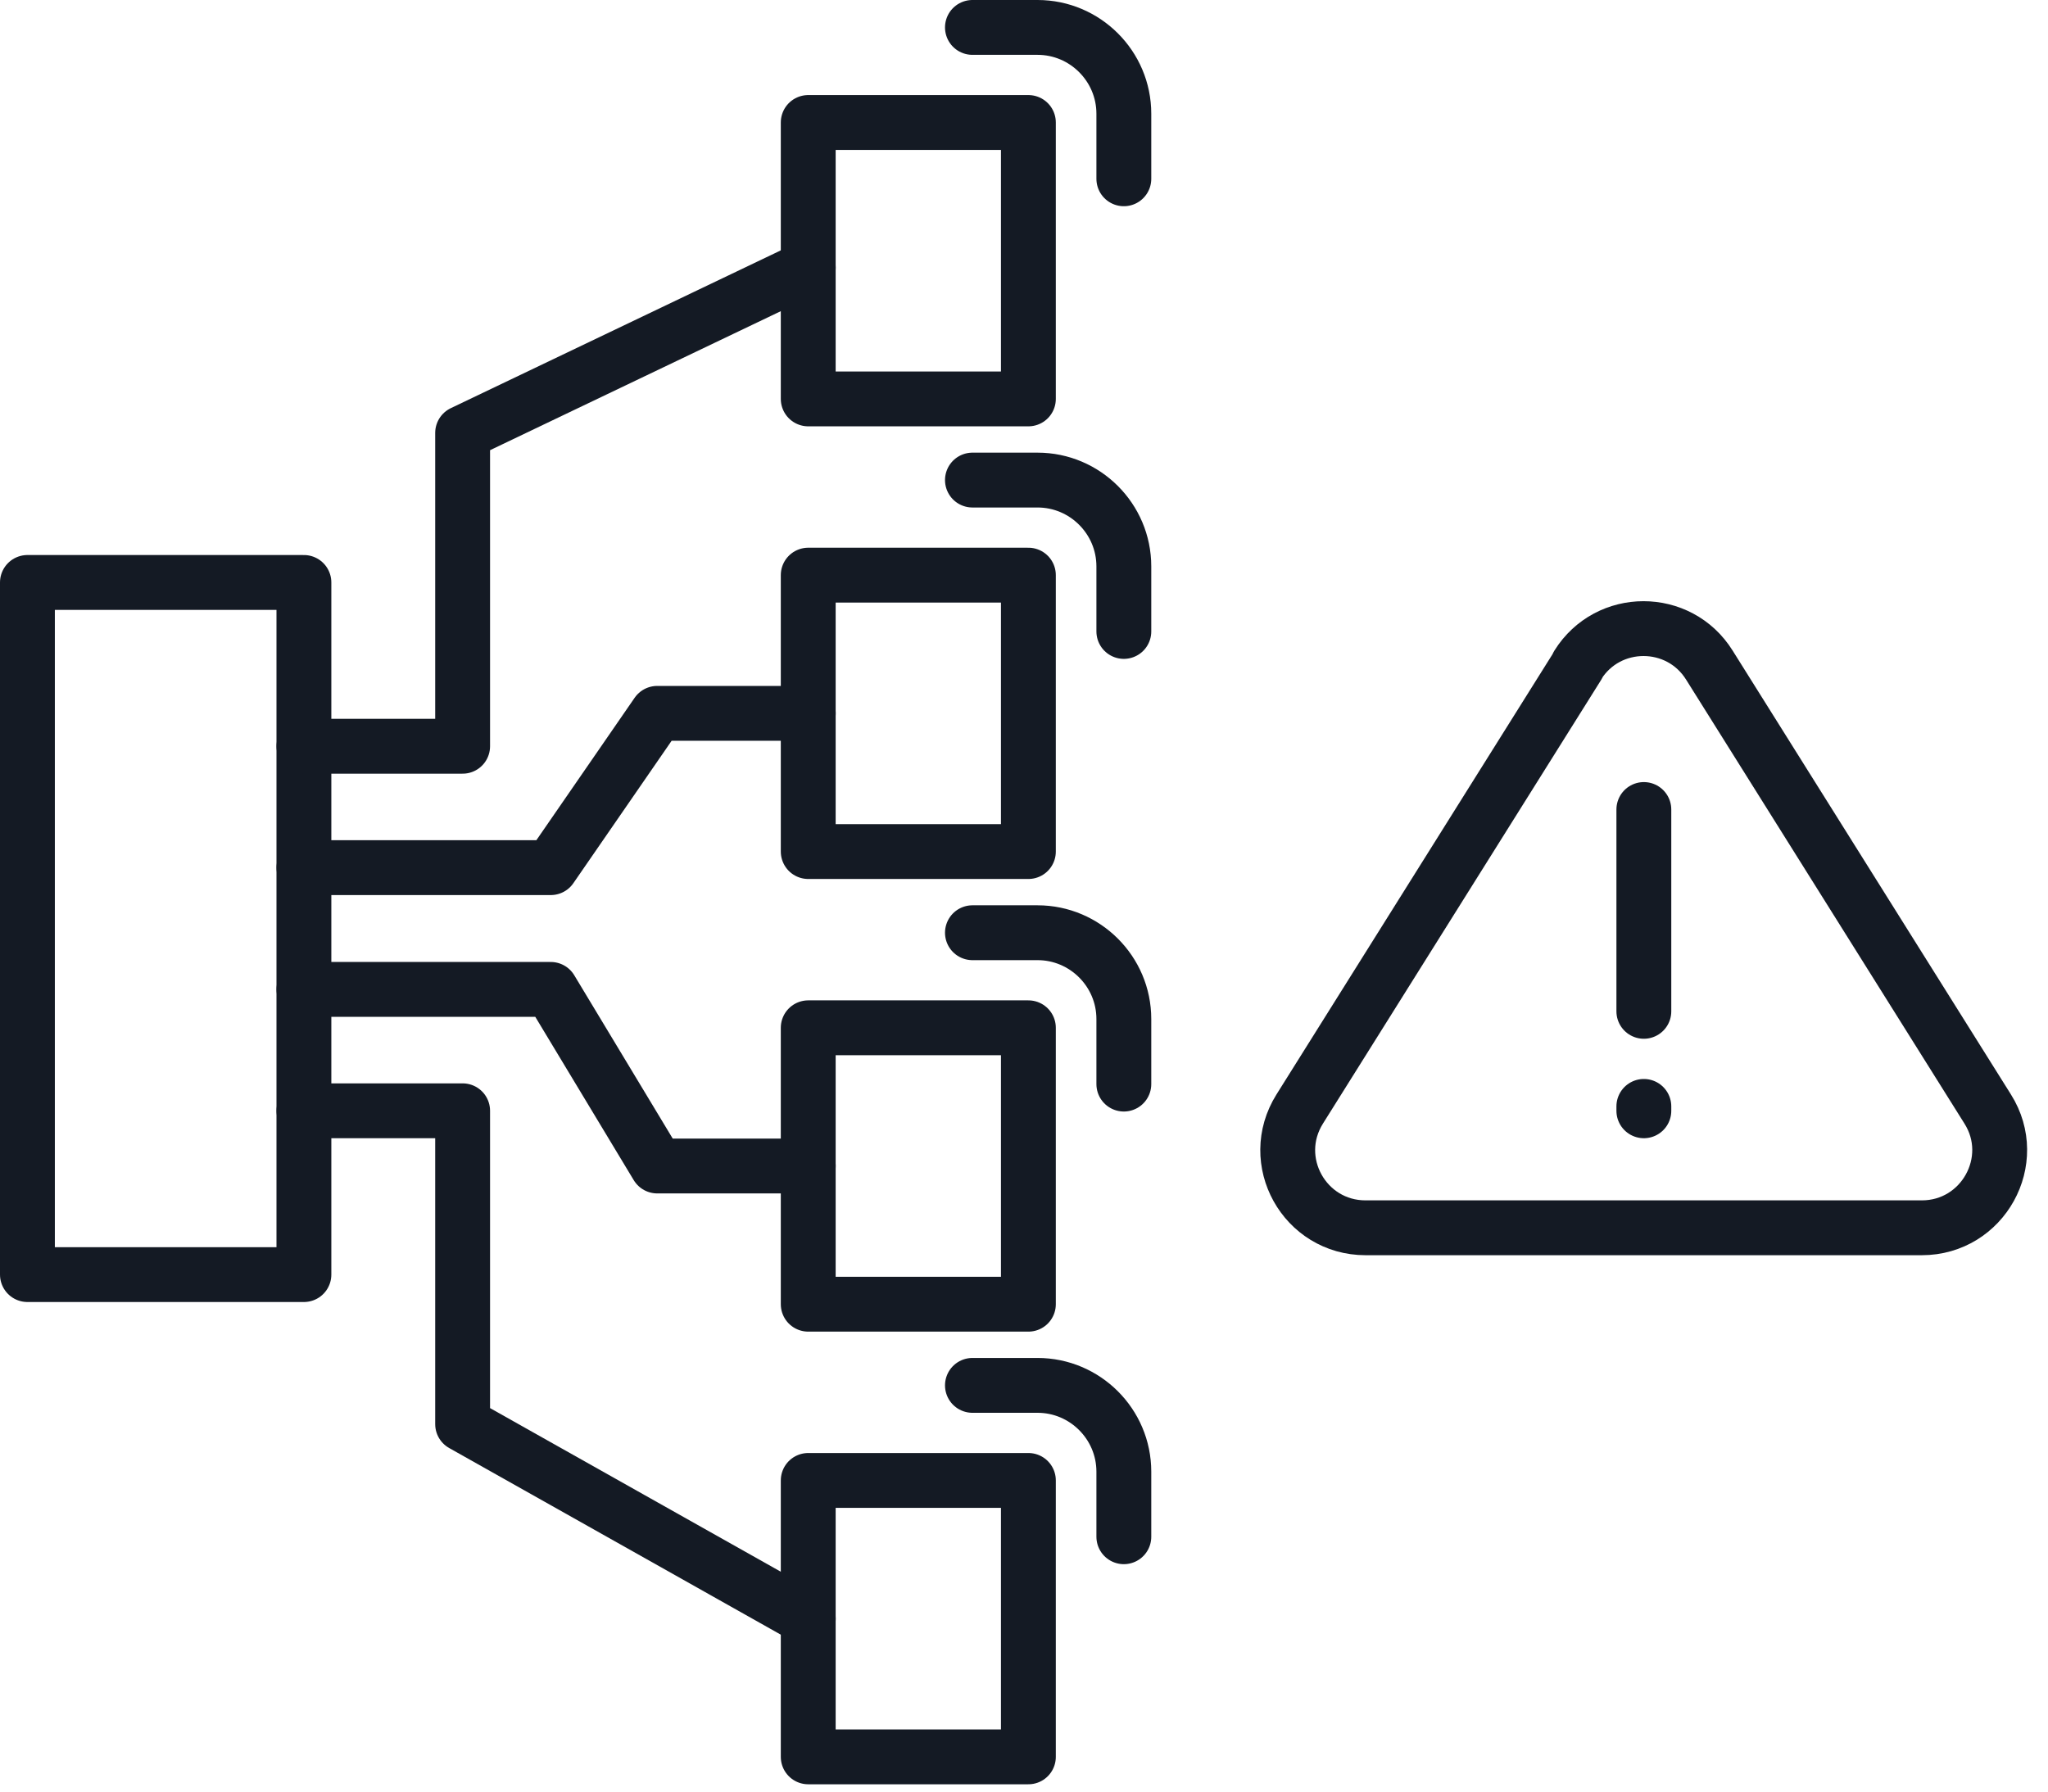 <svg width="56" height="49" viewBox="0 0 56 49" fill="none" xmlns="http://www.w3.org/2000/svg">
<g clip-path="url(#clip0_2773_1532)">
<path d="M28.12 3.35H22.1V10.91H28.12V3.35Z" stroke="#141A24" stroke-width="1.5" stroke-linecap="round" stroke-linejoin="round"/>
<path d="M26.59 0.75H28.37C29.67 0.75 30.73 1.81 30.73 3.11V4.89" stroke="#141A24" stroke-width="1.5" stroke-linecap="round" stroke-linejoin="round"/>
<path d="M28.12 15.73H22.1V23.29H28.12V15.73Z" stroke="#141A24" stroke-width="1.5" stroke-linecap="round" stroke-linejoin="round"/>
<path d="M26.59 13.13H28.37C29.67 13.13 30.73 14.19 30.73 15.49V17.27" stroke="#141A24" stroke-width="1.5" stroke-linecap="round" stroke-linejoin="round"/>
<path d="M28.12 28.11H22.1V35.67H28.12V28.11Z" stroke="#141A24" stroke-width="1.5" stroke-linecap="round" stroke-linejoin="round"/>
<path d="M26.59 25.51H28.37C29.67 25.51 30.73 26.57 30.73 27.87V29.65" stroke="#141A24" stroke-width="1.5" stroke-linecap="round" stroke-linejoin="round"/>
<path d="M28.12 40.49H22.1V48.05H28.12V40.49Z" stroke="#141A24" stroke-width="1.5" stroke-linecap="round" stroke-linejoin="round"/>
<path d="M26.59 37.89H28.37C29.67 37.89 30.73 38.95 30.73 40.25V42.03" stroke="#141A24" stroke-width="1.5" stroke-linecap="round" stroke-linejoin="round"/>
<path d="M8.31 15.93H0.75V34.86H8.31V15.93Z" stroke="#141A24" stroke-width="1.5" stroke-linecap="round" stroke-linejoin="round"/>
<path d="M8.311 20.41H12.65V11.84L22.101 7.32" stroke="#141A24" stroke-width="1.5" stroke-linecap="round" stroke-linejoin="round"/>
<path d="M8.311 30.38H12.65V38.95L22.101 44.27" stroke="#141A24" stroke-width="1.5" stroke-linecap="round" stroke-linejoin="round"/>
<path d="M22.101 31.89H17.971L15.06 27.06H8.311" stroke="#141A24" stroke-width="1.5" stroke-linecap="round" stroke-linejoin="round"/>
<path d="M22.101 19.51H17.971L15.06 23.73H8.311" stroke="#141A24" stroke-width="1.5" stroke-linecap="round" stroke-linejoin="round"/>
<path d="M43.15 18.19L35.54 30.33C34.65 31.75 35.67 33.58 37.34 33.58H52.55C54.22 33.58 55.24 31.74 54.35 30.33L46.74 18.19C45.91 16.86 43.97 16.86 43.14 18.19H43.15Z" stroke="#141A24" stroke-width="1.5" stroke-linecap="round" stroke-linejoin="round"/>
<path d="M44.949 27.66V22.14" stroke="#141A24" stroke-width="1.5" stroke-linecap="round" stroke-linejoin="round"/>
<path d="M44.949 30.38V30.26" stroke="#141A24" stroke-width="1.5" stroke-linecap="round" stroke-linejoin="round"/>
</g>
<defs>
<clipPath id="clip0_2773_1532">
<rect width="55.44" height="48.8" fill="white"/>
</clipPath>
</defs>
</svg>
